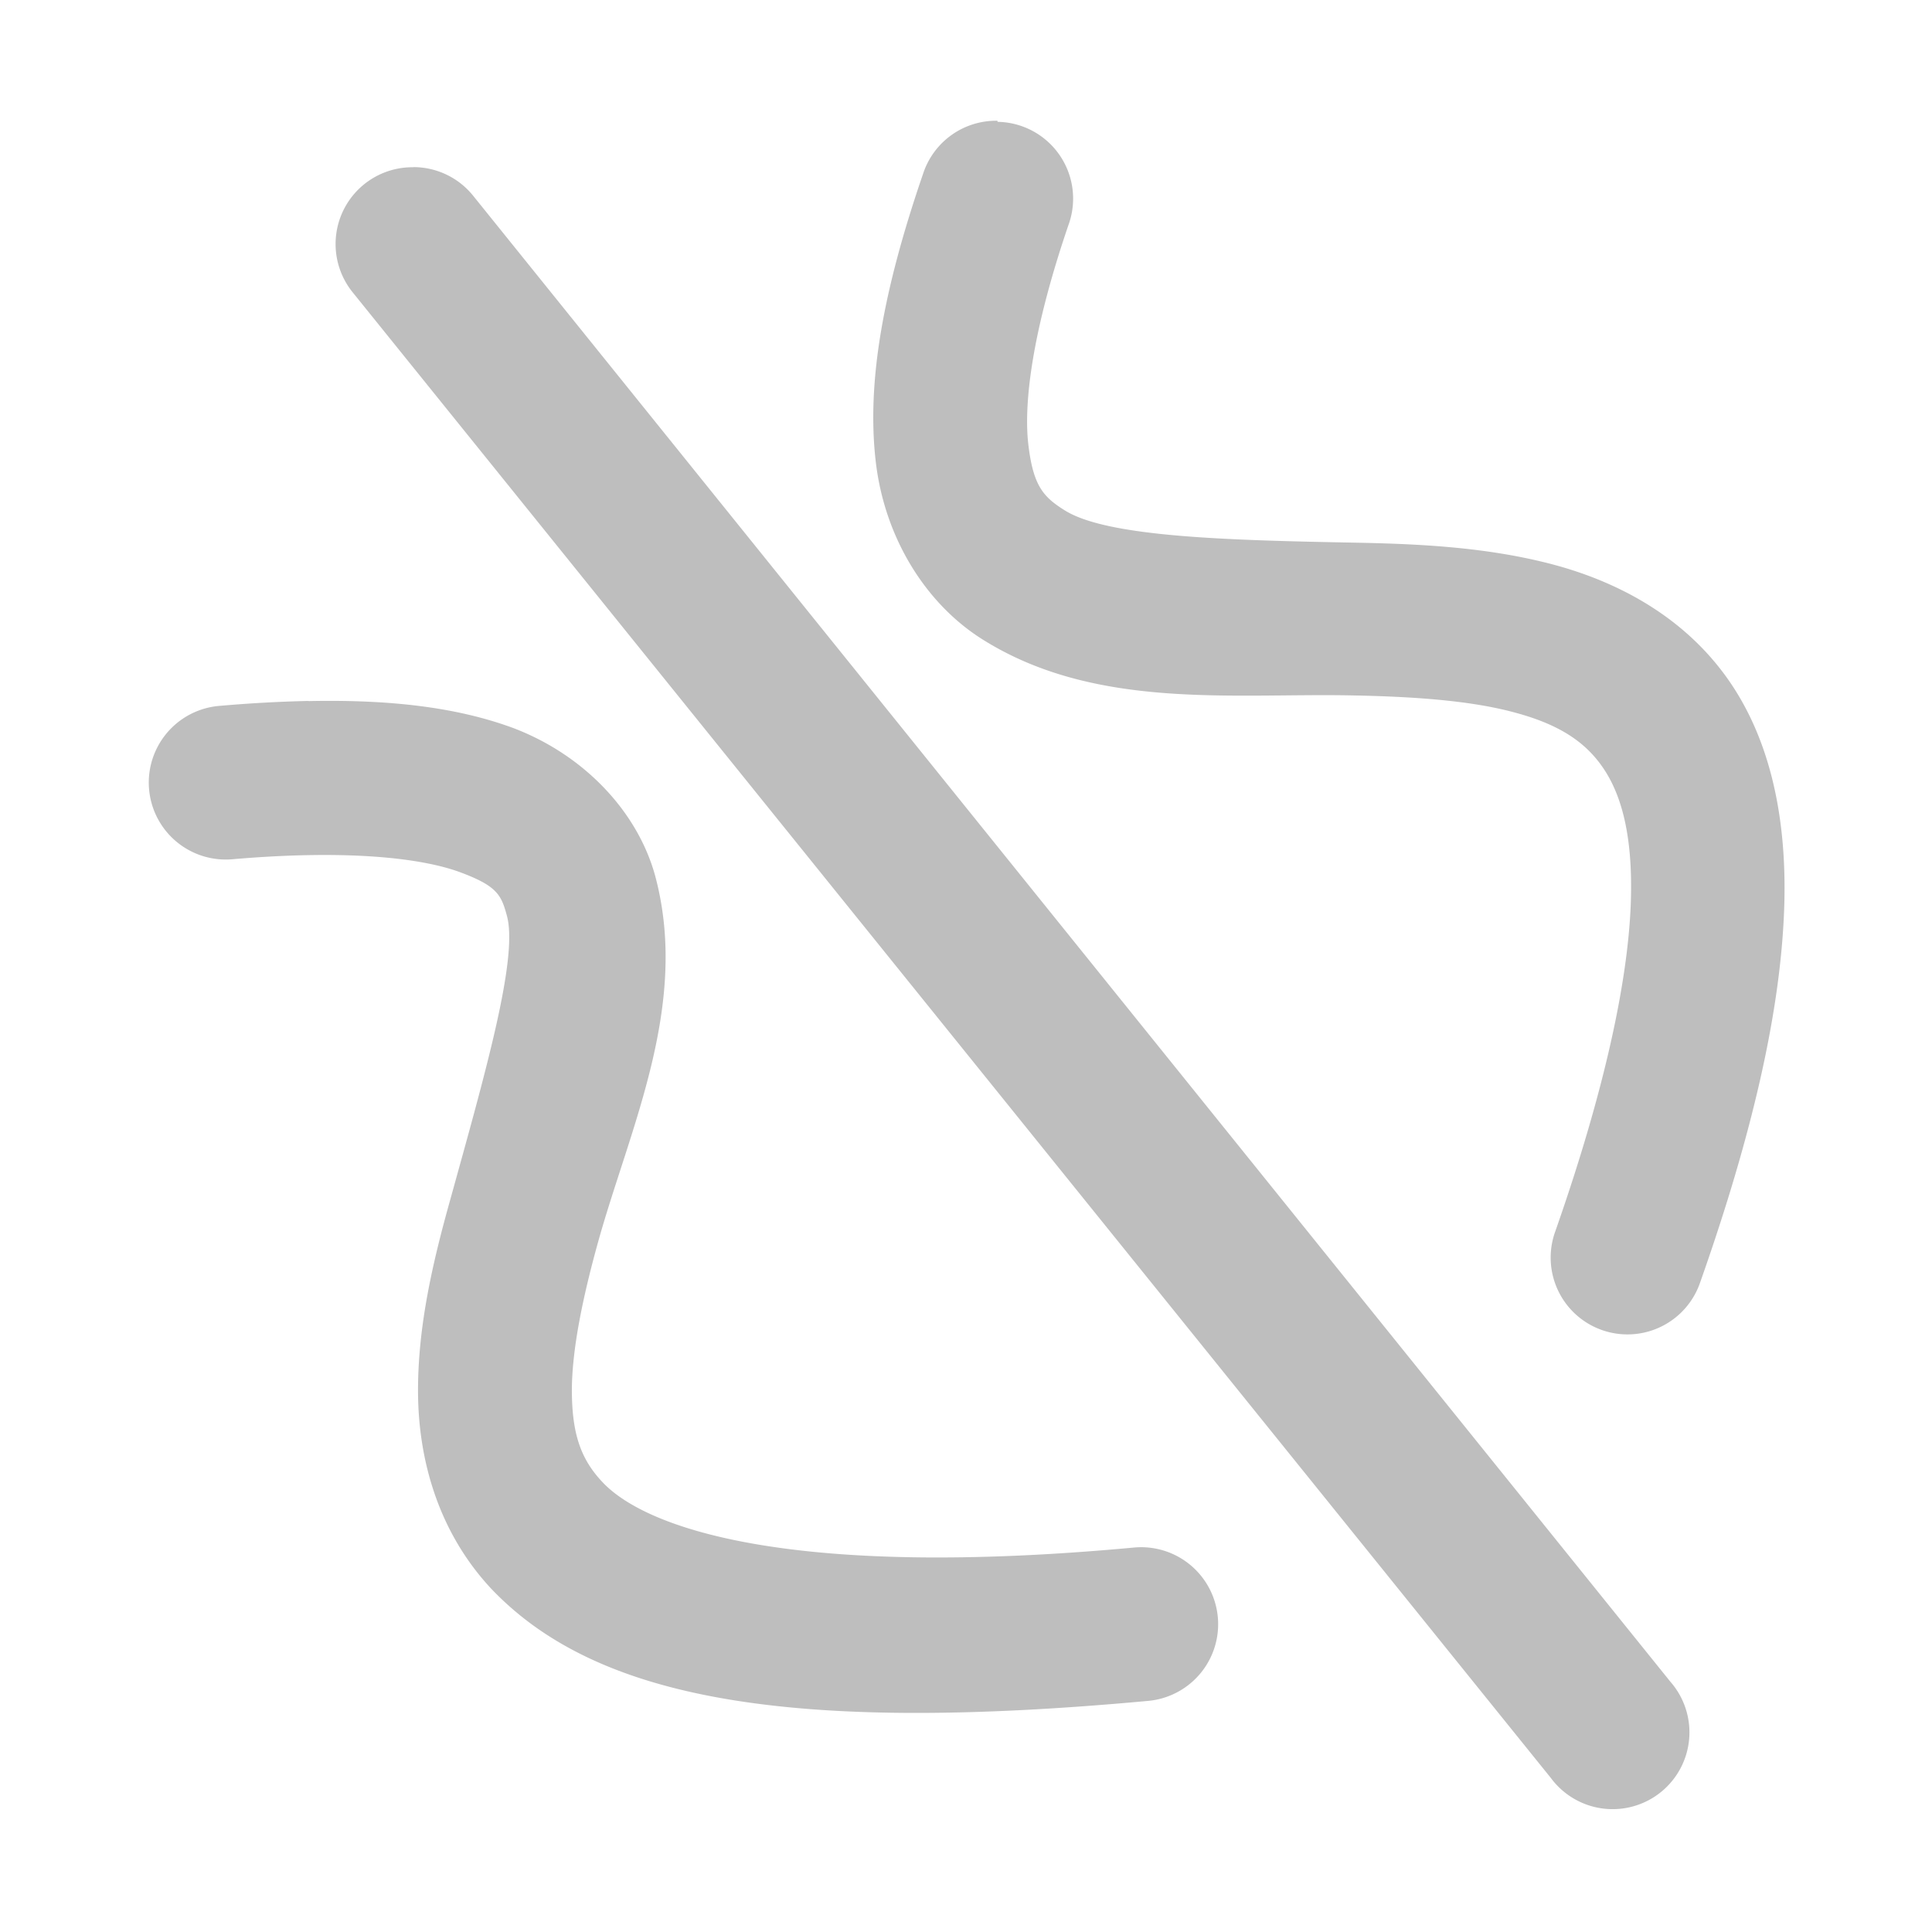 <?xml version="1.0" encoding="UTF-8"?>
<svg width="16" height="16" version="1.1" xmlns="http://www.w3.org/2000/svg">
 <path d="m8.26 1a0.636 0.636 0 0 0-0.615 0.438c-0.335 0.975-0.467 1.73-0.393 2.38 0.074 0.647 0.424 1.19 0.889 1.48 0.93 0.582 2.06 0.442 3.05 0.461 0.499 0.009 0.964 0.041 1.32 0.133 0.357 0.091 0.584 0.223 0.74 0.432 0.156 0.209 0.278 0.546 0.254 1.17-0.025 0.626-0.209 1.52-0.627 2.71a0.636 0.636 0 1 0 1.2 0.422c0.445-1.26 0.665-2.26 0.697-3.08 0.032-0.819-0.137-1.49-0.508-1.98s-0.907-0.764-1.44-0.9-1.08-0.162-1.61-0.172c-1.06-0.02-2.05-0.047-2.4-0.268-0.176-0.11-0.261-0.202-0.301-0.547-0.04-0.345 0.034-0.944 0.334-1.82a0.636 0.636 0 0 0-0.588-0.85zm-4.84 0.385a0.636 0.636 0 0 0-0.496 1.04l9.92 12.3a0.636 0.636 0 1 0 0.99-0.797l-9.91-12.3a0.636 0.636 0 0 0-0.496-0.244zm-0.869 4.42c-0.229 0.005-0.474 0.018-0.736 0.041a0.636 0.636 0 1 0 0.109 1.27c0.95-0.082 1.56-0.011 1.88 0.105 0.315 0.116 0.348 0.191 0.395 0.367 0.093 0.353-0.186 1.32-0.471 2.35-0.143 0.511-0.27 1.05-0.266 1.6 0.004 0.554 0.168 1.15 0.607 1.62 0.879 0.923 2.49 1.2 5.44 0.928a0.636 0.636 0 1 0-0.117-1.27c-2.81 0.261-4.03-0.148-4.4-0.539-0.186-0.195-0.253-0.408-0.256-0.748-0.002-0.34 0.088-0.78 0.219-1.25 0.262-0.939 0.752-1.95 0.475-3.01-0.138-0.527-0.575-1.01-1.18-1.24-0.456-0.168-1-0.237-1.69-0.223z" fill="#bebebe"/>
</svg>
